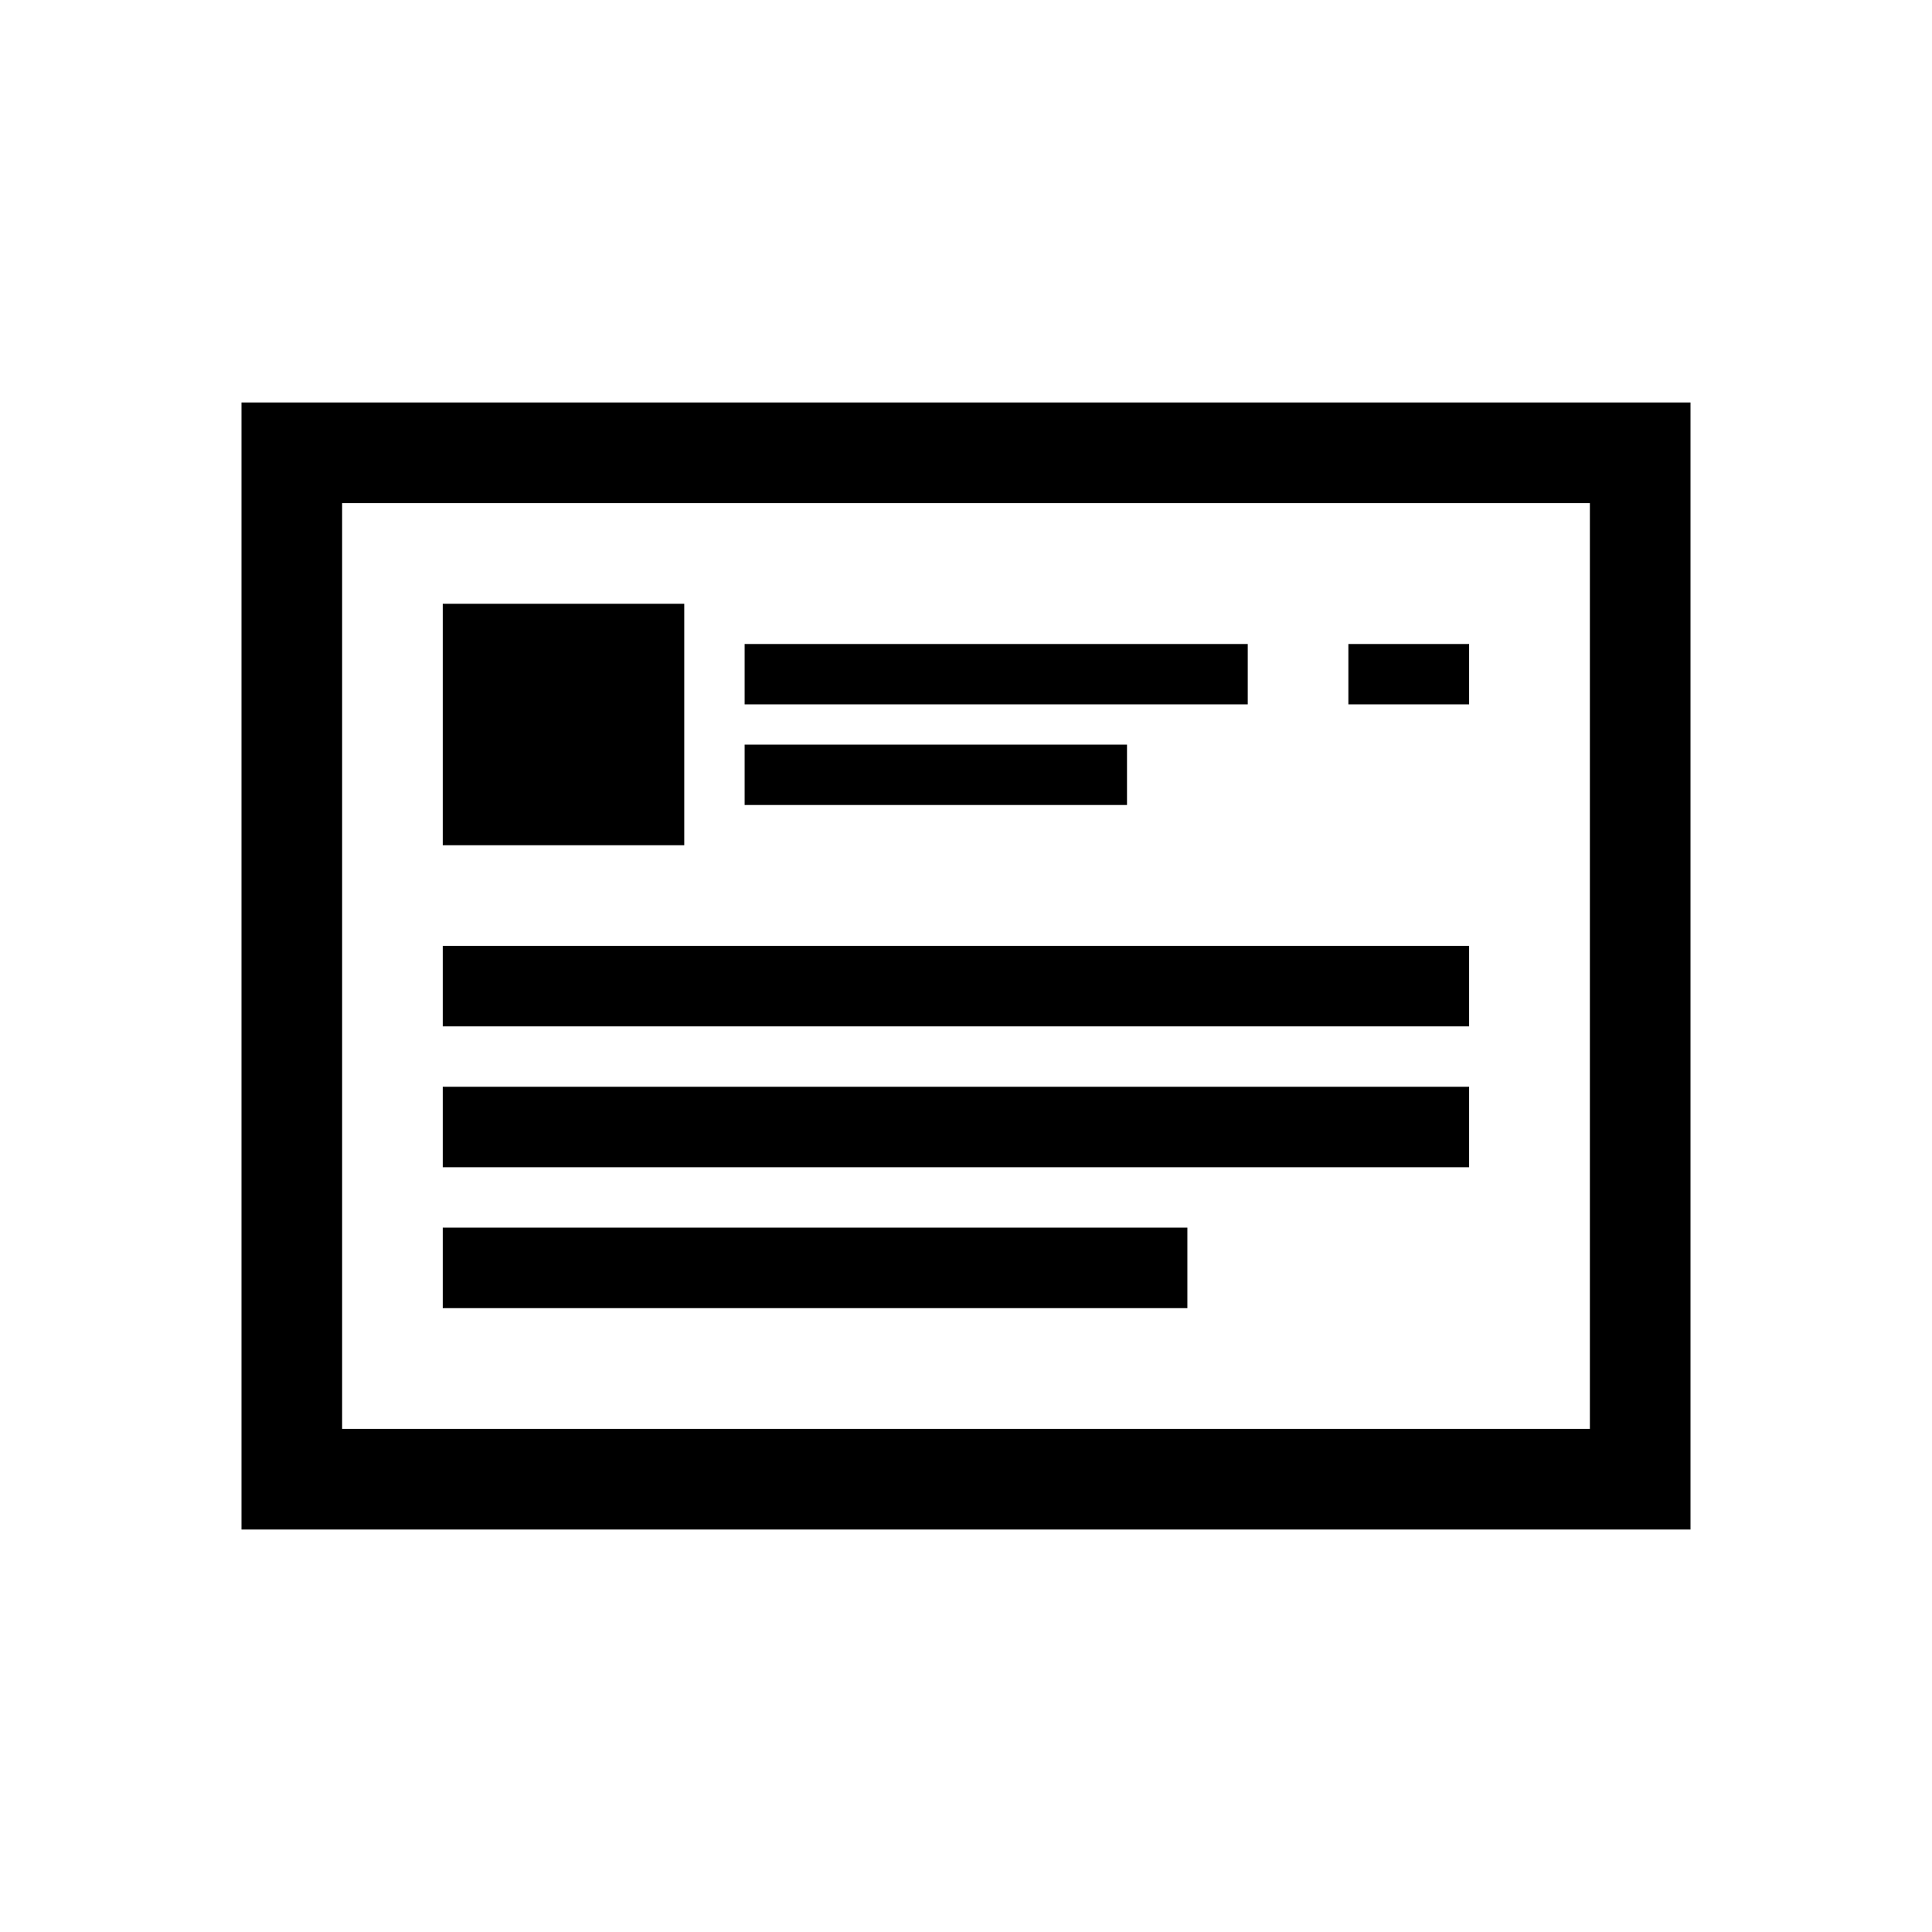 <?xml version="1.0" encoding="UTF-8" standalone="no"?>
<!DOCTYPE svg PUBLIC "-//W3C//DTD SVG 20010904//EN"
              "http://www.w3.org/TR/2001/REC-SVG-20010904/DTD/svg10.dtd">

<svg xmlns="http://www.w3.org/2000/svg"
     width="1.333in" height="1.333in"
     viewBox="0 0 96 96">
  <path id="选区"
        fill="black"
        d="M 84.00,20.00
           C 84.00,20.00 84.00,76.00 84.00,76.00
             84.00,76.00 12.00,76.00 12.00,76.00
             12.00,76.00 12.00,20.00 12.00,20.00
             12.00,20.00 84.00,20.00 84.00,20.00 Z
           M 17.00,25.00
           C 17.00,25.00 17.00,71.00 17.00,71.00
             17.00,71.00 79.00,71.00 79.00,71.00
             79.00,71.00 79.00,25.00 79.00,25.00
             79.00,25.00 17.00,25.00 17.00,25.00 Z
           M 34.00,30.00
           C 34.00,30.00 34.00,42.00 34.00,42.00
             34.00,42.00 22.00,42.00 22.00,42.00
             22.00,42.00 22.00,30.00 22.00,30.00
             22.00,30.00 34.00,30.00 34.00,30.00 Z
           M 62.00,32.00
           C 62.00,32.00 62.00,35.00 62.00,35.00
             62.00,35.00 37.00,35.00 37.00,35.00
             37.00,35.00 37.00,32.00 37.00,32.00
             37.00,32.00 62.00,32.00 62.00,32.00 Z
           M 73.00,32.00
           C 73.00,32.00 73.00,35.00 73.00,35.00
             73.00,35.00 67.00,35.00 67.00,35.00
             67.00,35.00 67.00,32.00 67.00,32.00
             67.00,32.00 73.00,32.00 73.00,32.00 Z
           M 56.00,37.00
           C 56.00,37.00 56.00,40.00 56.00,40.00
             56.00,40.00 37.00,40.00 37.00,40.00
             37.00,40.00 37.00,37.00 37.00,37.00
             37.00,37.00 56.00,37.00 56.00,37.00 Z
           M 73.00,47.00
           C 73.00,47.00 73.00,51.00 73.00,51.00
             73.00,51.00 22.00,51.00 22.00,51.00
             22.00,51.00 22.00,47.00 22.00,47.00
             22.00,47.00 73.00,47.00 73.00,47.00 Z
           M 73.00,54.00
           C 73.00,54.00 73.00,58.00 73.00,58.00
             73.00,58.00 22.00,58.00 22.00,58.00
             22.00,58.00 22.00,54.00 22.00,54.00
             22.00,54.00 73.00,54.00 73.00,54.00 Z
           M 59.00,61.00
           C 59.00,61.00 59.00,65.00 59.00,65.00
             59.00,65.00 22.00,65.00 22.00,65.00
             22.00,65.00 22.00,61.00 22.00,61.00
             22.00,61.00 59.00,61.00 59.00,61.00 Z" />
</svg>
